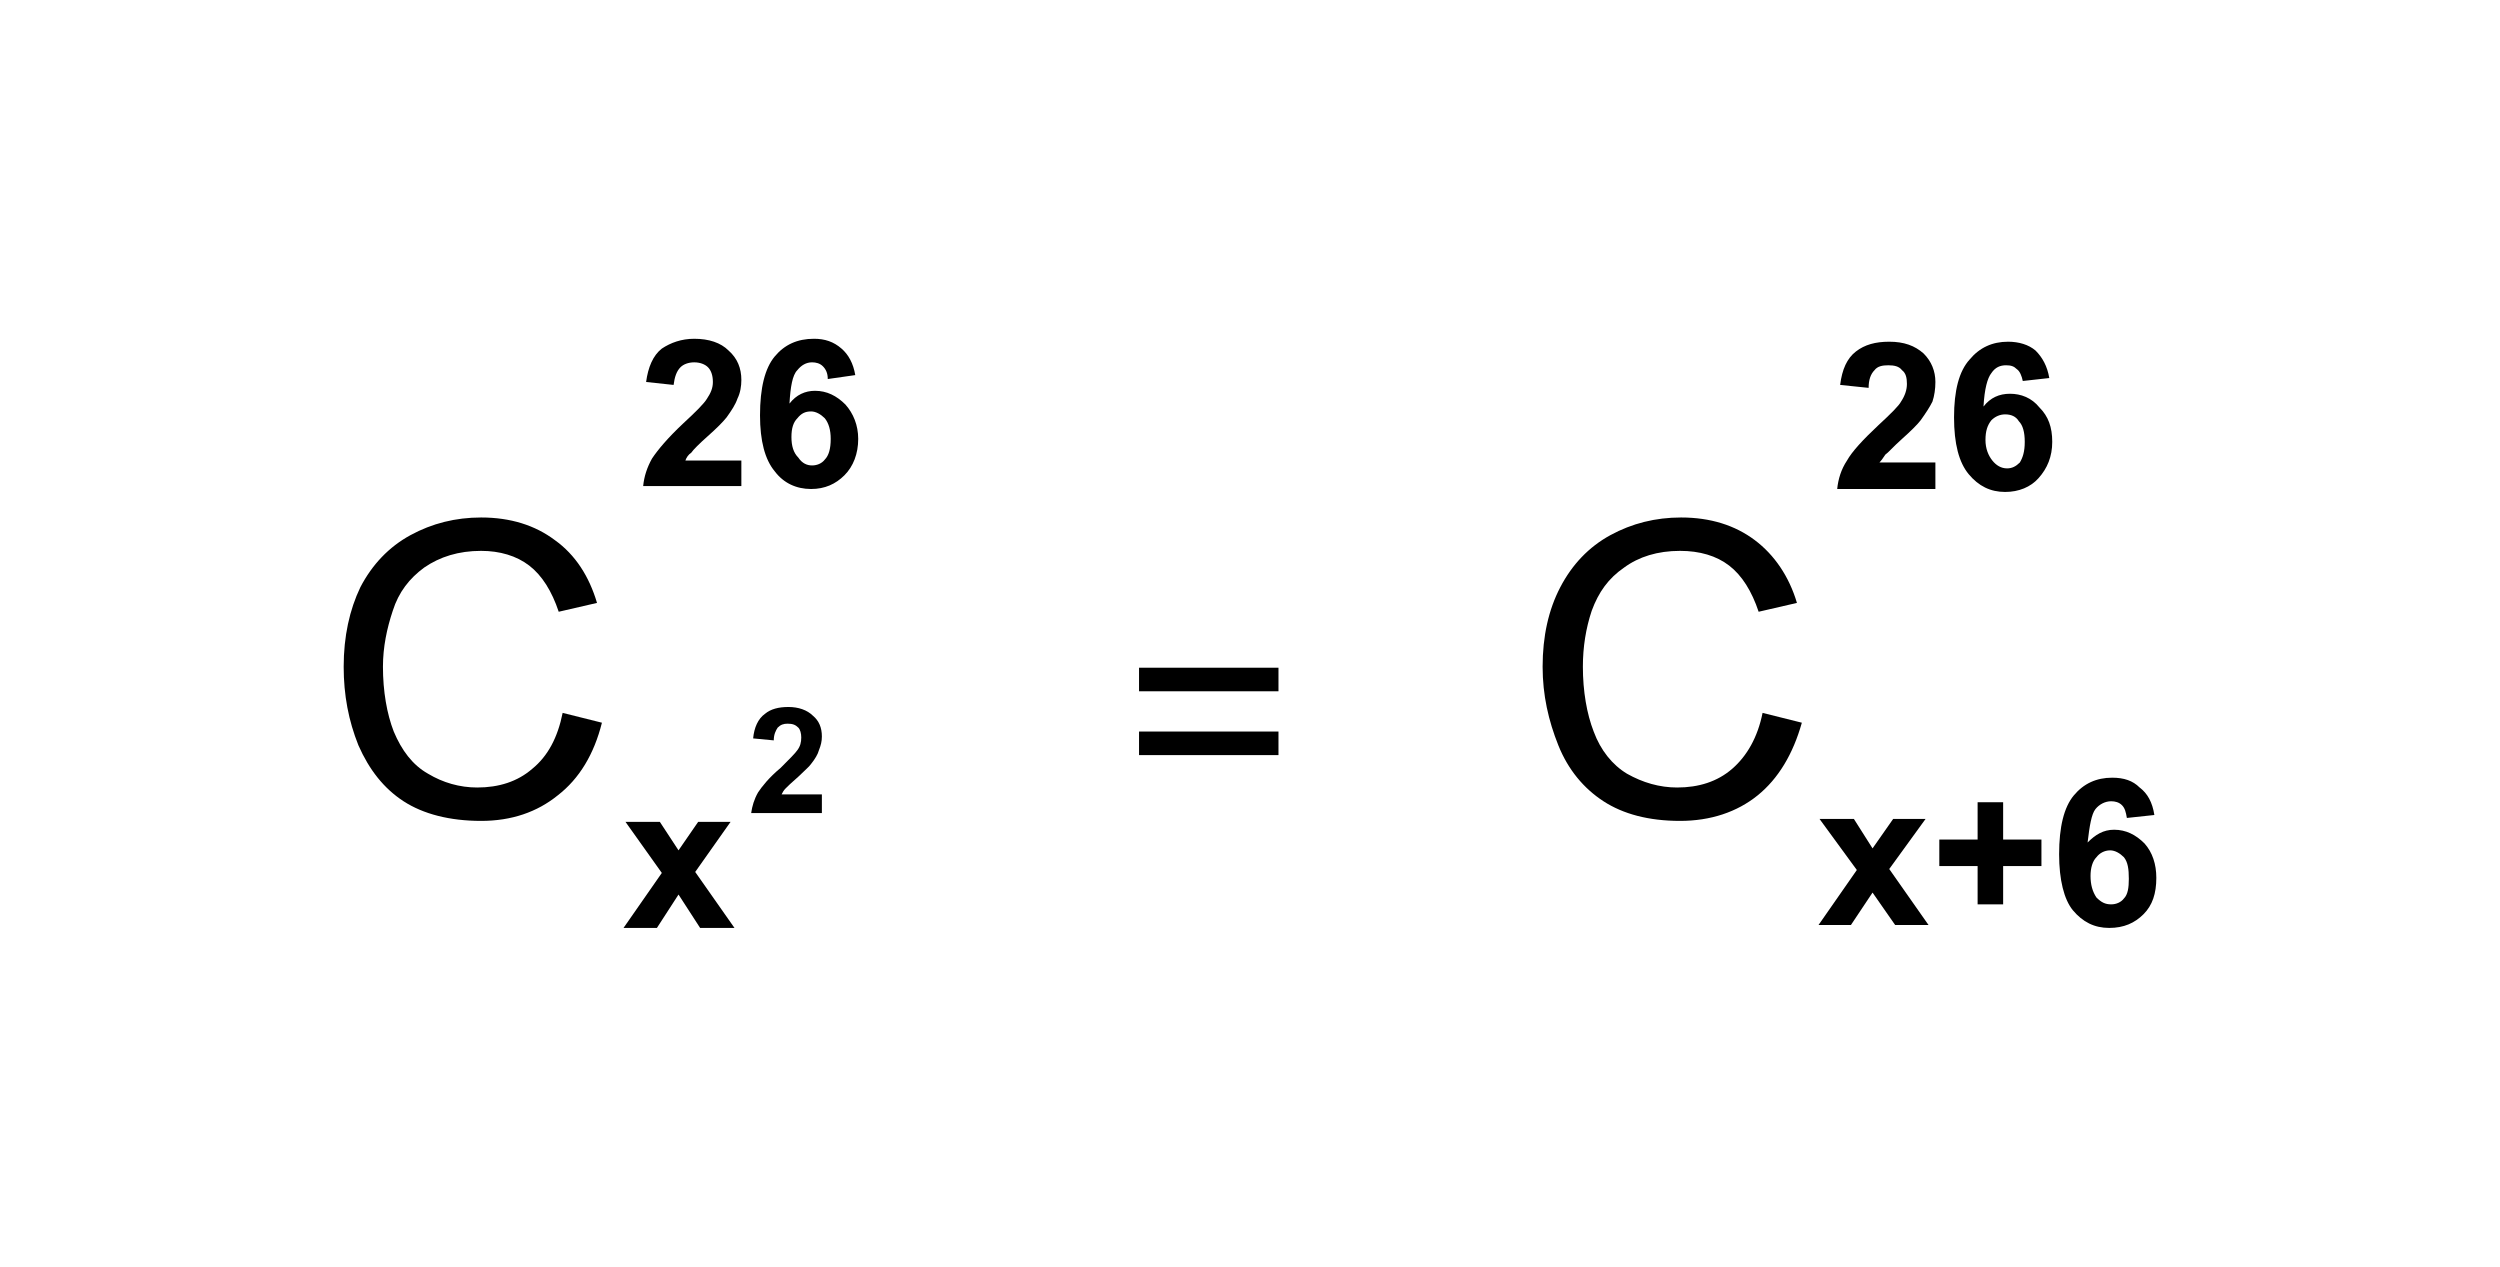 <?xml version="1.0" encoding="UTF-8"?>
<!DOCTYPE svg PUBLIC "-//W3C//DTD SVG 1.1//EN" "http://www.w3.org/Graphics/SVG/1.1/DTD/svg11.dtd">
<!-- Creator: CorelDRAW X8 -->
<svg xmlns="http://www.w3.org/2000/svg" xml:space="preserve" width="2546px" height="1290px" version="1.1" shape-rendering="geometricPrecision" text-rendering="geometricPrecision" image-rendering="optimizeQuality" fill-rule="evenodd" clip-rule="evenodd"
viewBox="0 0 2546 1290"
 xmlns:xlink="http://www.w3.org/1999/xlink">
 <g id="Capa_x0020_1">
  <rect fill="white" width="2546" height="1290"/>
  <g id="_2426766520816">
   <path fill="black" fill-rule="nonzero" d="M573 726l40 10c-8,32 -23,57 -45,74 -21,17 -47,26 -78,26 -32,0 -59,-7 -79,-20 -20,-13 -35,-32 -46,-57 -10,-25 -15,-51 -15,-80 0,-31 6,-58 17,-81 12,-23 29,-41 51,-53 22,-12 46,-18 72,-18 30,0 55,8 75,23 21,15 35,37 43,64l-39 9c-7,-21 -17,-37 -30,-47 -13,-10 -30,-15 -49,-15 -23,0 -42,6 -58,17 -15,11 -26,25 -32,44 -6,18 -10,37 -10,57 0,25 4,48 11,66 8,19 19,34 35,43 15,9 32,14 50,14 22,0 41,-6 56,-19 16,-13 26,-32 31,-57z"/>
   <path id="1" fill="black" fill-rule="nonzero" d="M1795 726l40 10c-9,32 -24,57 -45,74 -21,17 -48,26 -79,26 -32,0 -58,-7 -78,-20 -20,-13 -36,-32 -46,-57 -10,-25 -16,-51 -16,-80 0,-31 6,-58 18,-81 12,-23 29,-41 51,-53 22,-12 46,-18 72,-18 30,0 55,8 75,23 20,15 35,37 43,64l-39 9c-7,-21 -17,-37 -30,-47 -13,-10 -30,-15 -50,-15 -23,0 -42,6 -57,17 -16,11 -26,25 -33,44 -6,18 -9,37 -9,57 0,25 4,48 11,66 7,19 19,34 34,43 16,9 33,14 51,14 22,0 41,-6 56,-19 15,-13 26,-32 31,-57z"/>
   <path id="2" fill="black" fill-rule="nonzero" d="M1302 704l-142 0 0 -24 142 0 0 24zm0 65l-142 0 0 -24 142 0 0 24z"/>
   <path fill="black" fill-rule="nonzero" d="M837 809l0 19 -72 0c1,-7 3,-14 7,-21 4,-6 11,-15 23,-25 9,-9 15,-15 17,-18 3,-4 4,-8 4,-13 0,-4 -1,-8 -3,-10 -3,-3 -6,-4 -11,-4 -4,0 -7,1 -10,4 -2,3 -4,7 -4,13l-21 -2c1,-11 5,-20 12,-25 6,-5 14,-7 24,-7 10,0 19,3 25,9 6,5 9,12 9,21 0,5 -1,9 -3,14 -1,4 -4,9 -8,14 -2,3 -7,7 -13,13 -7,6 -11,10 -13,12 -2,2 -3,4 -4,6l41 0z"/>
   <polygon fill="black" fill-rule="nonzero" points="635,945 674,889 637,837 672,837 691,866 711,837 744,837 708,888 748,945 713,945 691,911 669,945 "/>
   <path fill="black" fill-rule="nonzero" d="M755 469l0 26 -100 0c1,-10 4,-19 9,-28 6,-9 16,-21 32,-36 13,-12 21,-20 24,-25 4,-6 6,-11 6,-17 0,-7 -2,-12 -5,-15 -3,-3 -8,-5 -14,-5 -6,0 -11,2 -14,5 -4,4 -6,10 -7,18l-28 -3c2,-15 7,-27 16,-34 9,-6 20,-10 33,-10 15,0 27,4 35,12 9,8 13,18 13,30 0,6 -1,13 -4,19 -2,6 -6,12 -11,19 -4,5 -10,11 -19,19 -9,8 -15,14 -17,17 -3,2 -5,5 -6,8l57 0z"/>
   <path id="1" fill="black" fill-rule="nonzero" d="M871 382l-28 4c0,-6 -2,-10 -5,-13 -3,-3 -7,-4 -11,-4 -6,0 -11,3 -15,8 -5,5 -7,17 -8,34 7,-9 16,-13 26,-13 12,0 22,5 31,14 8,9 13,21 13,35 0,15 -5,28 -14,37 -9,9 -20,14 -34,14 -15,0 -28,-6 -37,-18 -10,-12 -15,-31 -15,-57 0,-28 5,-48 15,-60 10,-12 23,-18 40,-18 11,0 20,3 28,10 7,6 12,15 14,27zm-65 63c0,9 2,16 7,21 4,6 9,8 14,8 5,0 10,-2 13,-6 4,-4 6,-11 6,-21 0,-9 -2,-16 -6,-21 -4,-4 -9,-7 -14,-7 -6,0 -10,2 -14,7 -4,4 -6,10 -6,19z"/>
   <polygon fill="black" fill-rule="nonzero" points="1852,942 1891,886 1853,834 1888,834 1907,864 1928,834 1961,834 1924,885 1964,942 1930,942 1907,909 1885,942 "/>
   <polygon id="1" fill="black" fill-rule="nonzero" points="2014,921 2014,882 1975,882 1975,855 2014,855 2014,817 2040,817 2040,855 2079,855 2079,882 2040,882 2040,921 "/>
   <path id="2" fill="black" fill-rule="nonzero" d="M2194 830l-28 3c-1,-6 -2,-10 -5,-13 -3,-3 -7,-4 -11,-4 -6,0 -12,3 -16,8 -4,5 -6,17 -8,34 8,-8 16,-13 27,-13 12,0 22,5 31,14 8,9 12,21 12,35 0,16 -4,28 -13,37 -9,9 -20,14 -35,14 -15,0 -27,-6 -37,-18 -9,-11 -14,-31 -14,-57 0,-28 5,-48 15,-60 10,-12 23,-18 39,-18 12,0 21,3 28,10 8,6 13,15 15,28zm-65 62c0,9 2,16 6,22 5,5 9,7 15,7 5,0 10,-2 13,-6 4,-4 5,-11 5,-20 0,-10 -1,-17 -5,-22 -4,-4 -9,-7 -14,-7 -6,0 -11,3 -14,7 -4,4 -6,11 -6,19z"/>
   <path fill="black" fill-rule="nonzero" d="M1971 471l0 27 -100 0c1,-10 4,-20 10,-29 5,-9 16,-21 32,-36 13,-12 21,-20 23,-24 4,-6 6,-12 6,-18 0,-6 -1,-11 -5,-14 -3,-4 -8,-5 -14,-5 -6,0 -11,1 -14,5 -4,4 -6,10 -6,18l-29 -3c2,-16 7,-27 16,-34 9,-7 20,-10 34,-10 15,0 26,4 35,12 8,8 12,18 12,29 0,7 -1,14 -3,20 -3,6 -7,12 -12,19 -3,4 -10,11 -19,19 -9,8 -14,14 -17,16 -2,3 -4,6 -6,8l57 0z"/>
   <path id="1" fill="black" fill-rule="nonzero" d="M2087 385l-27 3c-1,-5 -3,-10 -6,-12 -3,-3 -6,-4 -11,-4 -6,0 -11,2 -15,8 -4,5 -7,16 -8,34 7,-9 16,-13 27,-13 11,0 22,4 30,14 9,9 13,20 13,35 0,15 -5,27 -14,37 -8,9 -20,14 -34,14 -15,0 -27,-6 -37,-18 -10,-12 -15,-31 -15,-58 0,-27 5,-47 16,-59 10,-12 23,-18 39,-18 11,0 21,3 28,9 7,7 12,16 14,28zm-65 63c0,9 3,16 7,21 4,5 9,8 15,8 5,0 9,-2 13,-6 3,-5 5,-11 5,-21 0,-10 -2,-17 -6,-21 -3,-5 -8,-7 -14,-7 -5,0 -10,2 -14,6 -4,5 -6,11 -6,20z"/>
  </g>
 </g>
</svg>
